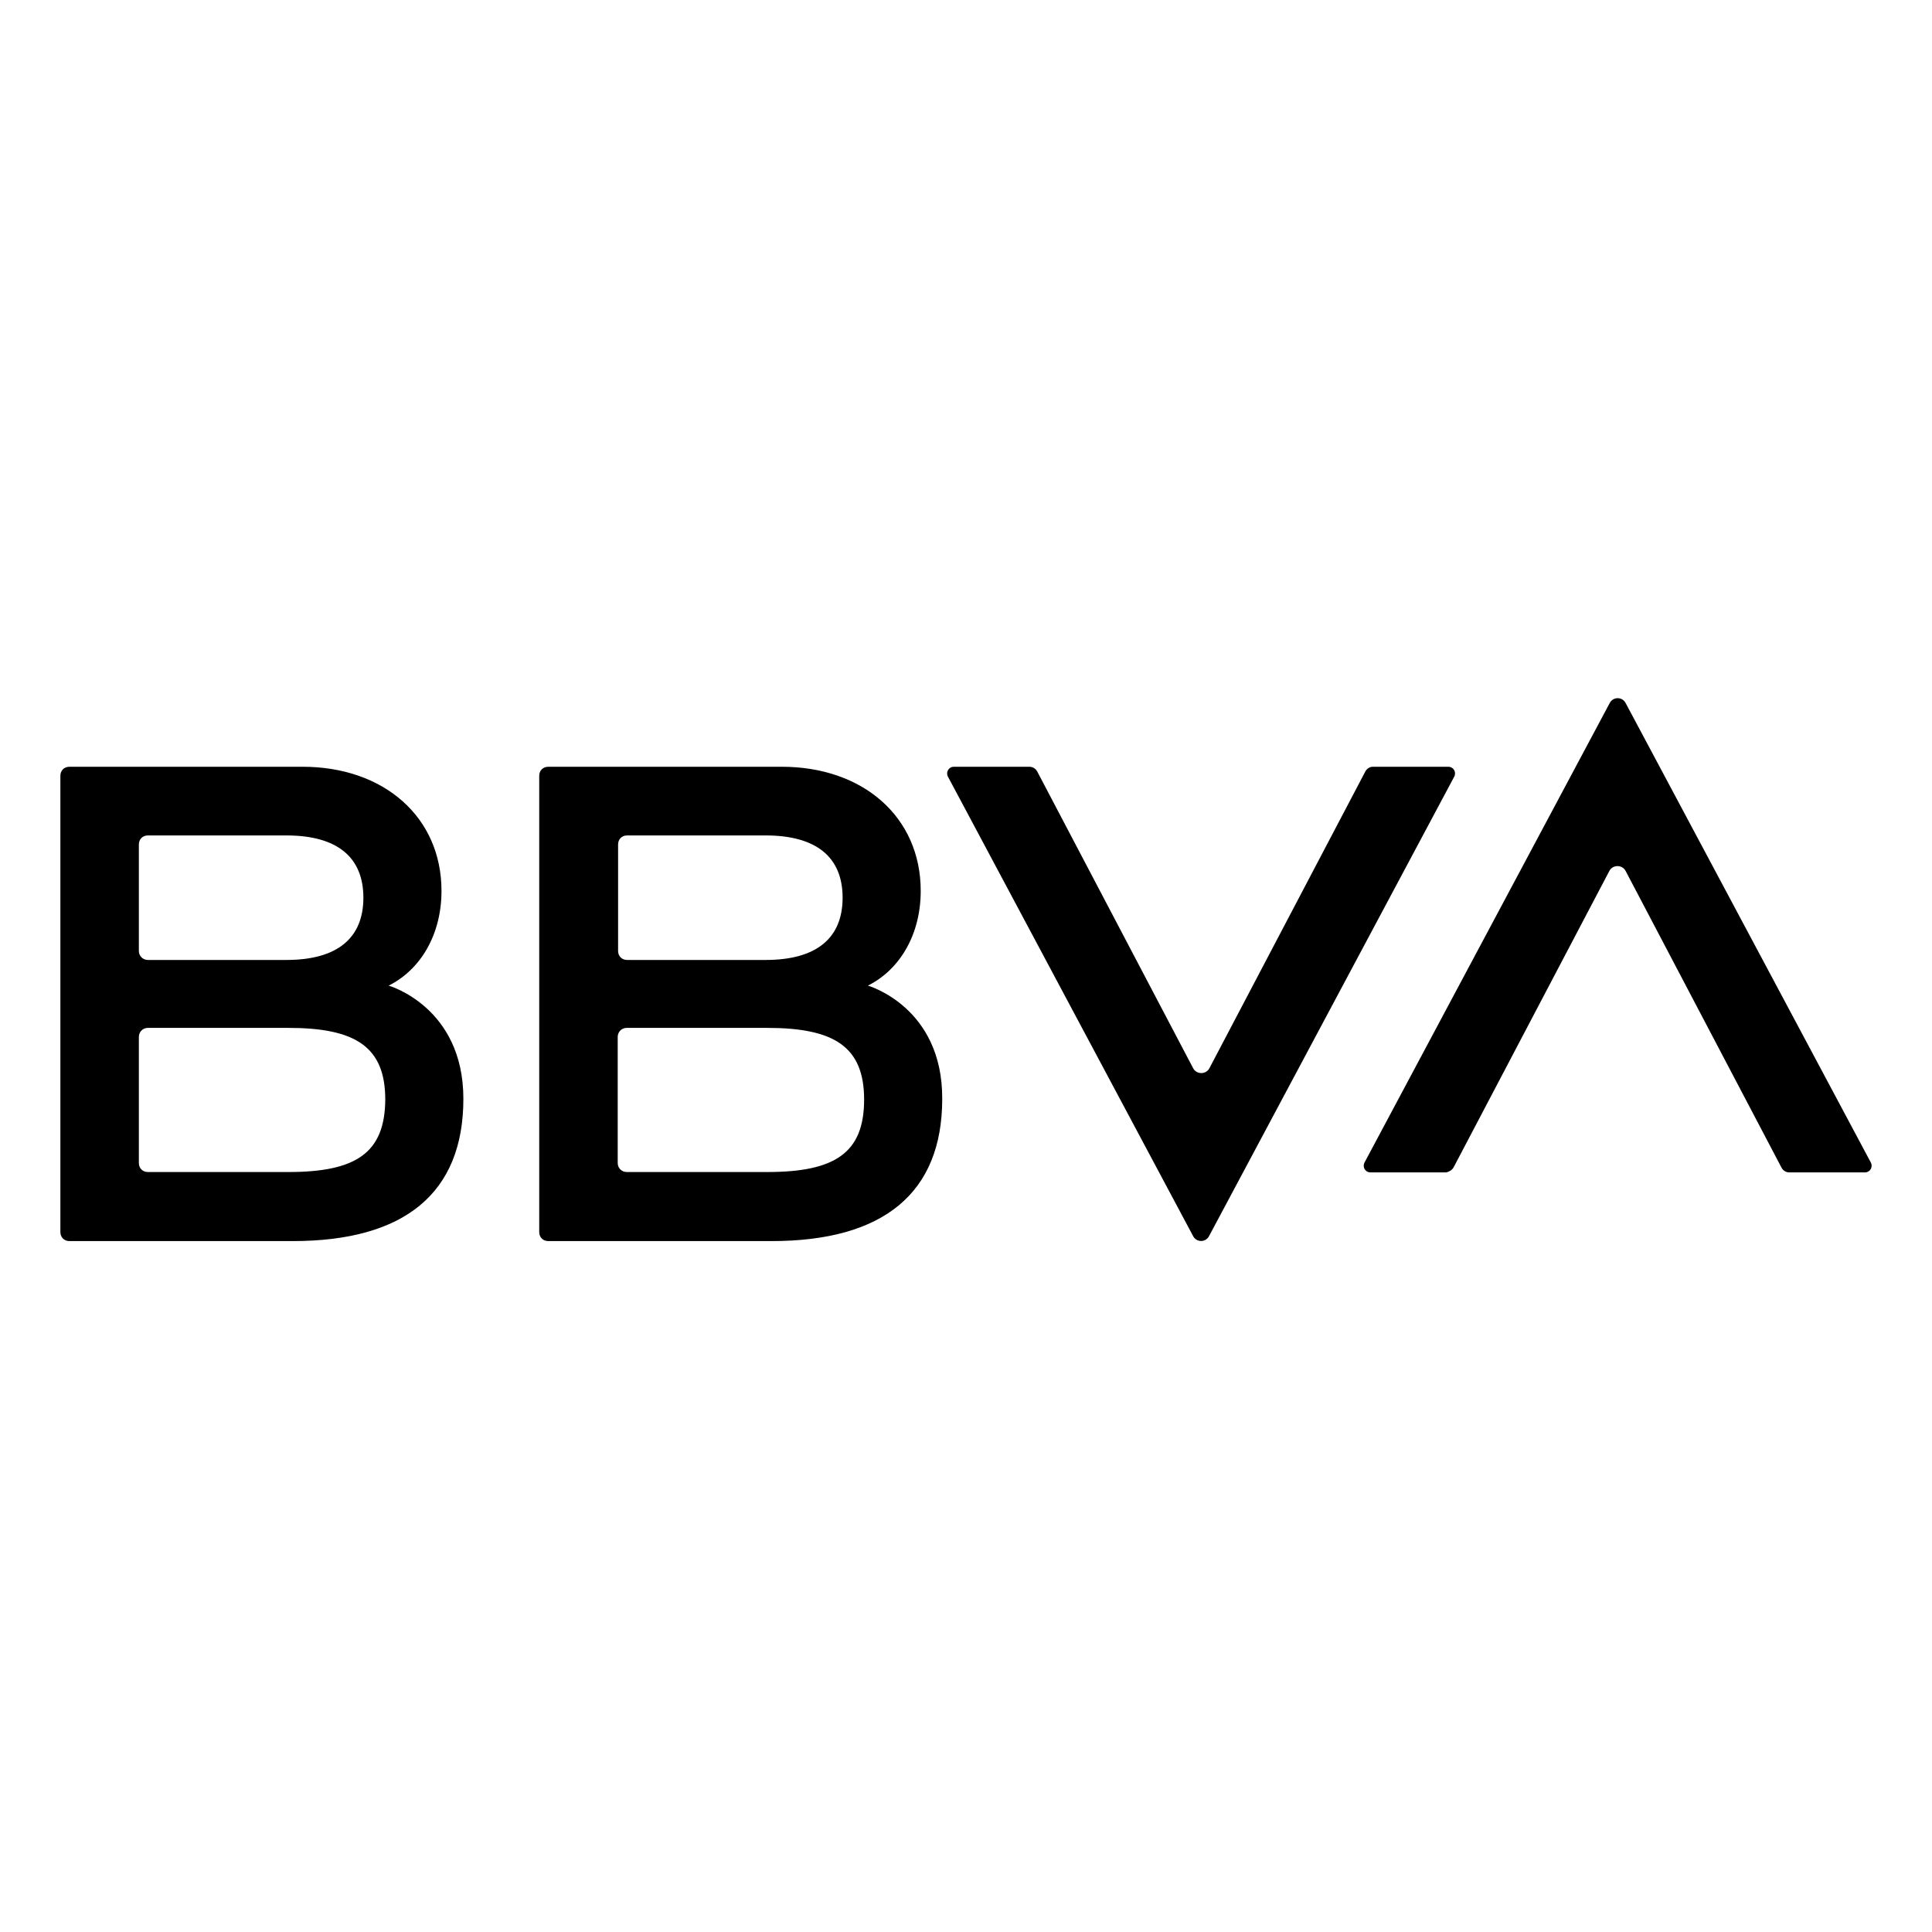 <svg xmlns="http://www.w3.org/2000/svg" viewBox="0 0 512 512"><path d="M361.8 204.5l-41.3 78.6c-.9 1.7-3.4 1.7-4.3 0l-41.3-78.6c-.4-.8-1.2-1.3-2.1-1.3h-20c-1.4 0-2.2 1.4-1.6 2.6l65 121.8c.9 1.7 3.3 1.7 4.2 0l65-121.8c.6-1.2-.2-2.6-1.6-2.6h-20c-.8 0-1.6.5-2 1.3zM385.2 309.4l41.3-78.6c.9-1.7 3.4-1.7 4.3 0l41.3 78.6c.4.8 1.2 1.3 2.1 1.3h20c1.4 0 2.2-1.4 1.6-2.6l-65-121.8c-.9-1.7-3.3-1.7-4.2 0l-65 121.8c-.6 1.2.2 2.6 1.6 2.6h20c.7-.1 1.6-.6 2-1.3zM103 261.2c8.6-4.3 14-13.7 14-25.1 0-19.6-15.3-32.9-36.8-32.9H18.4c-1.4 0-2.4 1-2.4 2.4v120.9c0 1.4 1 2.4 2.4 2.4h59.2c29.6 0 45.2-12.7 45.2-37.7 0-24.4-19.8-30-19.8-30zm-63.8-39.8h36.7c13.5 0 20.4 5.8 20.4 16.5s-6.9 16.5-20.4 16.5H39.2c-1.3 0-2.4-1-2.4-2.4v-28.2c0-1.4 1-2.4 2.4-2.4zm37.2 89.2H39.2c-1.4 0-2.4-1-2.4-2.4v-33.4c0-1.3 1-2.4 2.4-2.4h37.2c17.8 0 25.7 5 25.7 19-.1 14.2-7.8 19.2-25.7 19.2zM230 261.2c8.6-4.3 14-13.7 14-25.1 0-19.6-15.3-32.9-36.8-32.9h-61.9c-1.4 0-2.4 1-2.4 2.4v120.9c0 1.4 1 2.4 2.4 2.4h59.2c29.6 0 45.2-12.7 45.2-37.7.1-24.4-19.7-30-19.7-30zm-63.8-39.8h36.7c13.5 0 20.4 5.8 20.4 16.5s-6.9 16.5-20.4 16.5h-36.7c-1.4 0-2.4-1-2.4-2.4v-28.2c0-1.4 1-2.4 2.4-2.4zm37.1 89.2h-37.2c-1.3 0-2.4-1-2.4-2.4v-33.4c0-1.3 1-2.4 2.4-2.4h37.2c17.8 0 25.7 5 25.7 19 0 14.2-7.8 19.2-25.7 19.2z"/></svg>